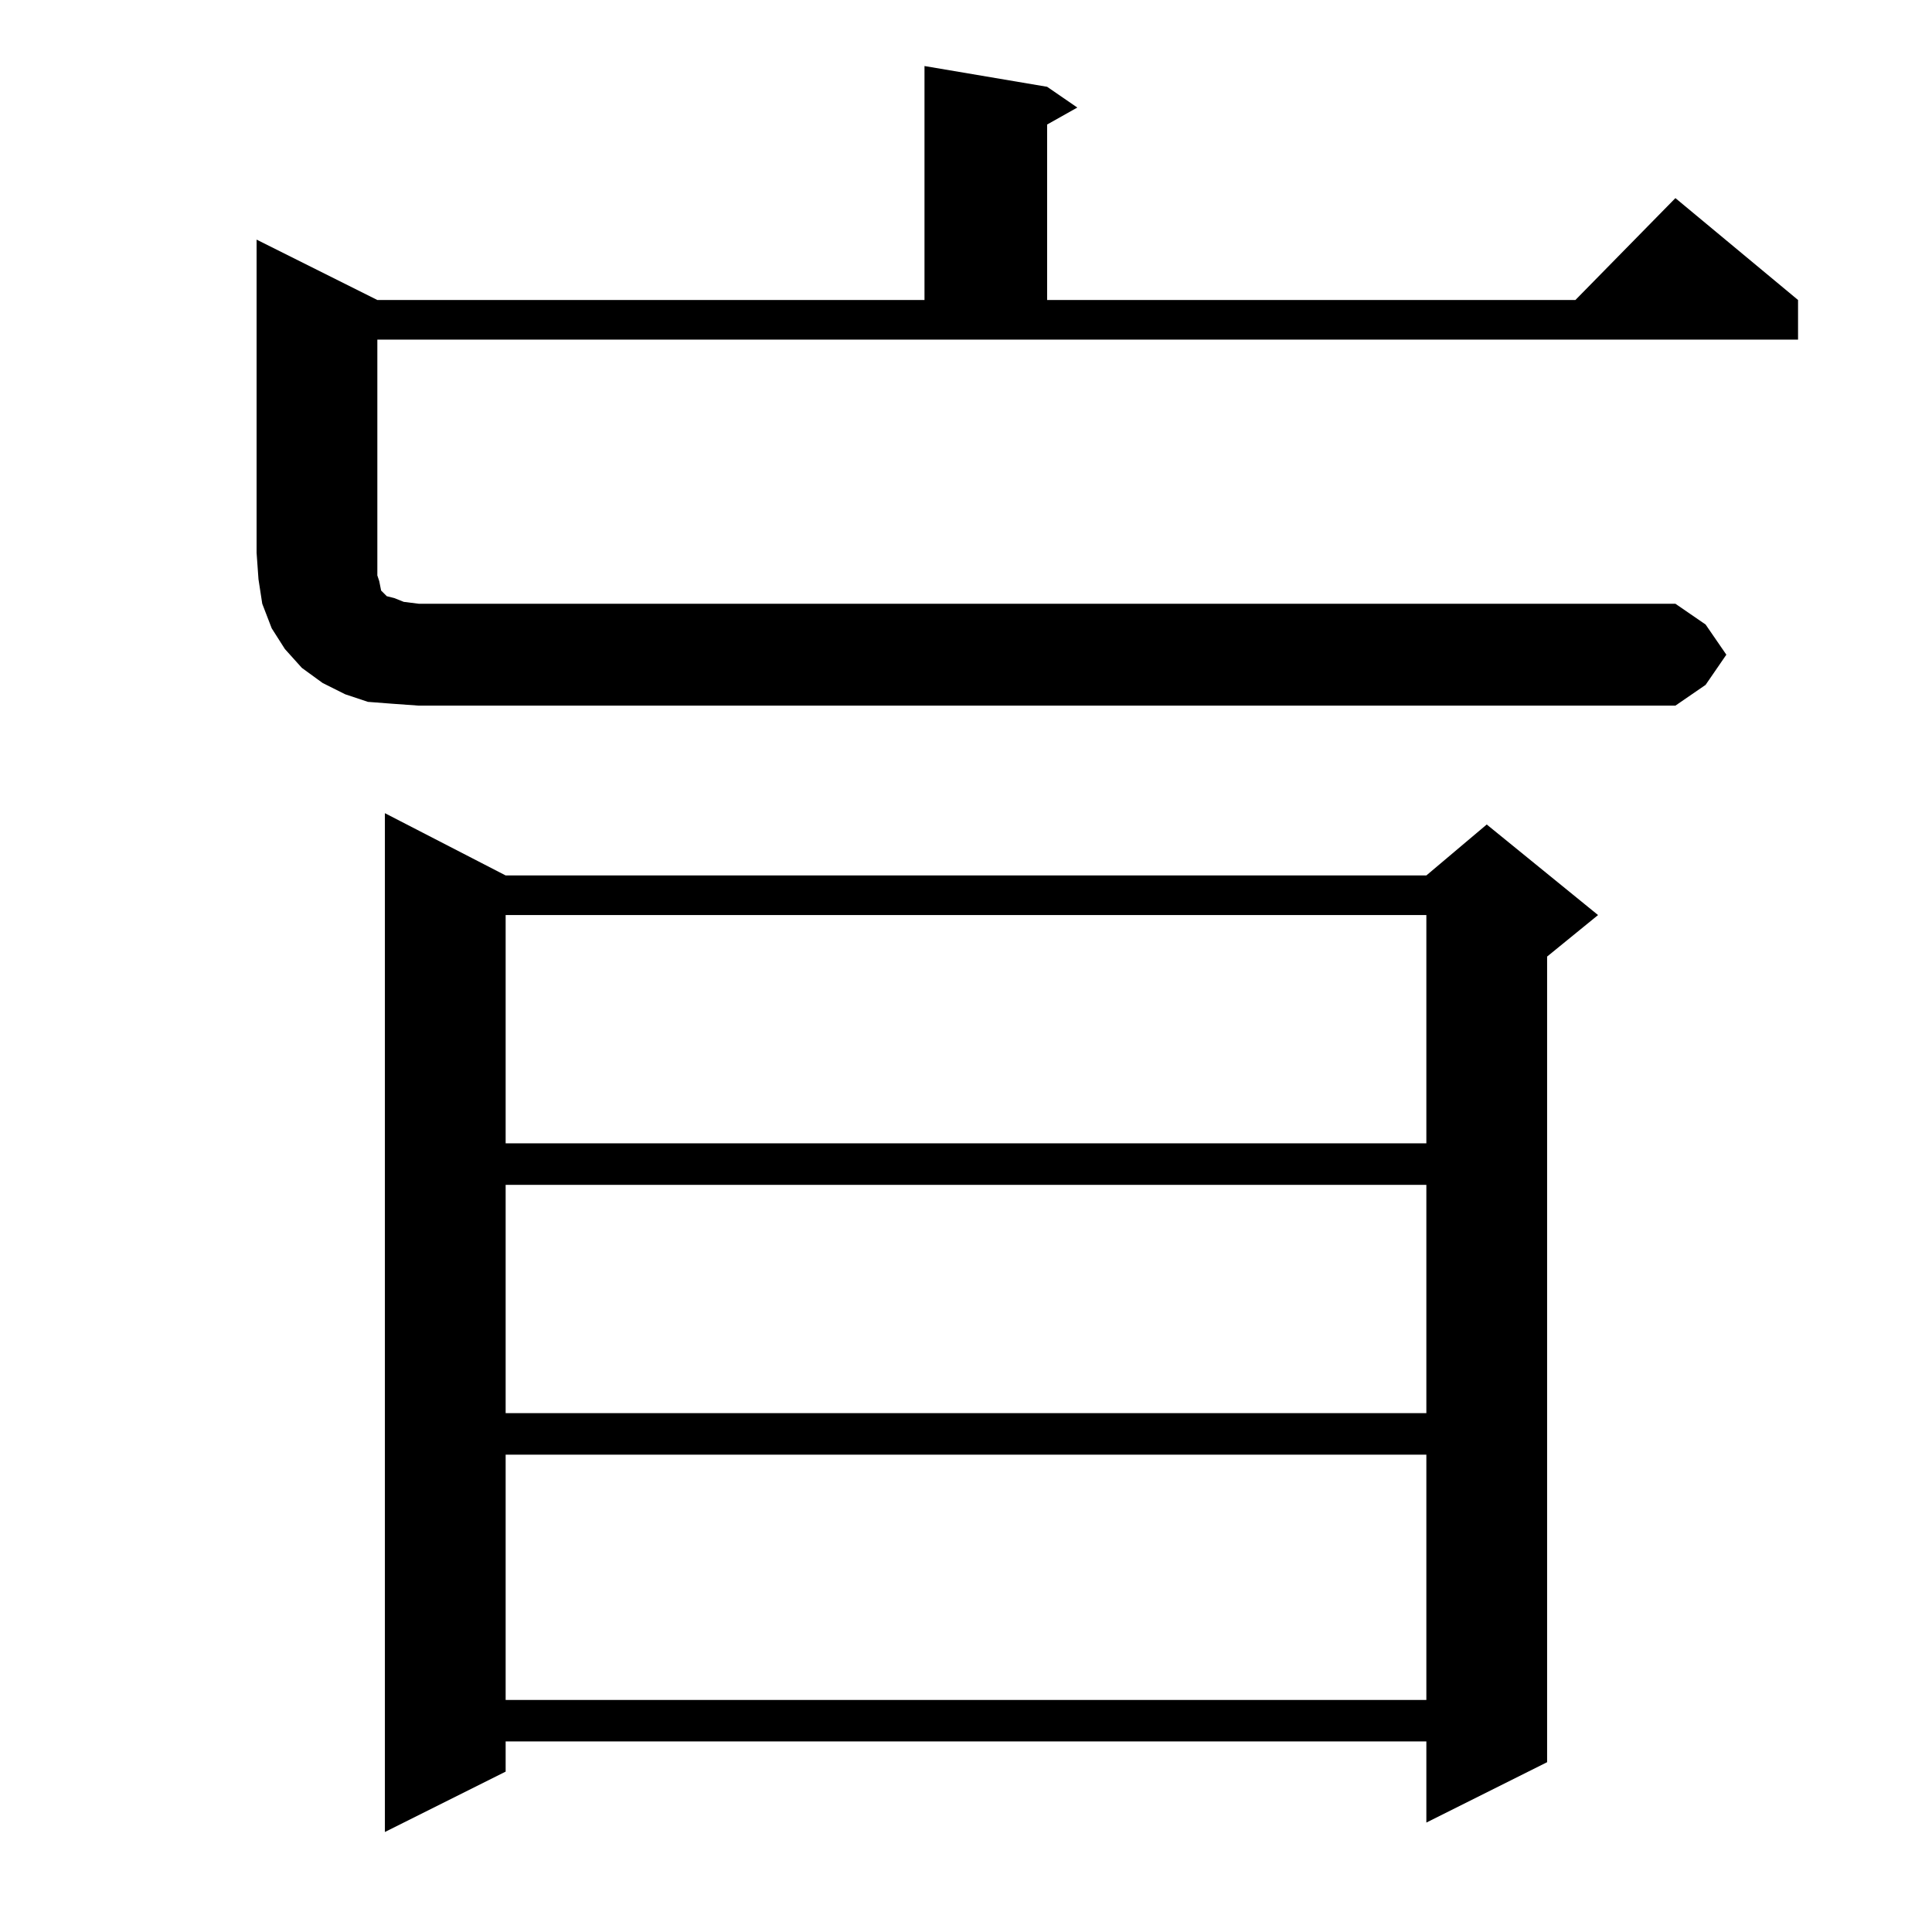<?xml version="1.0" standalone="no"?>
<!DOCTYPE svg PUBLIC "-//W3C//DTD SVG 1.1//EN" "http://www.w3.org/Graphics/SVG/1.1/DTD/svg11.dtd" >
<svg xmlns="http://www.w3.org/2000/svg" xmlns:xlink="http://www.w3.org/1999/xlink" version="1.1" viewBox="0 -144 1024 1024">
  <g transform="matrix(1 0 0 -1 0 880)">
   <path fill="currentColor"
d="M268 560h488l32 27l59 -48l-27 -22v-427l-64 -32v43h-488v-16l-64 -32v540zM268 253v-130h488v130h-488zM268 396v-121h488v121h-488zM268 539v-121h488v121h-488zM915 677l-11 -16l-16 -11h-666l-14 1l-13 1l-12 4l-12 6l-11 8l-9 10l-7 11l-5 13l-2 13l-1 14v166
l64 -32h290v124l65 -11l16 -11l-16 -9v-93h280l53 54l65 -54v-21h-753v-113v-7v-5l1 -3l1 -5l1 -1l2 -2l4 -1l5 -2l8 -1h666l16 -11z" />
  </g>

</svg>
